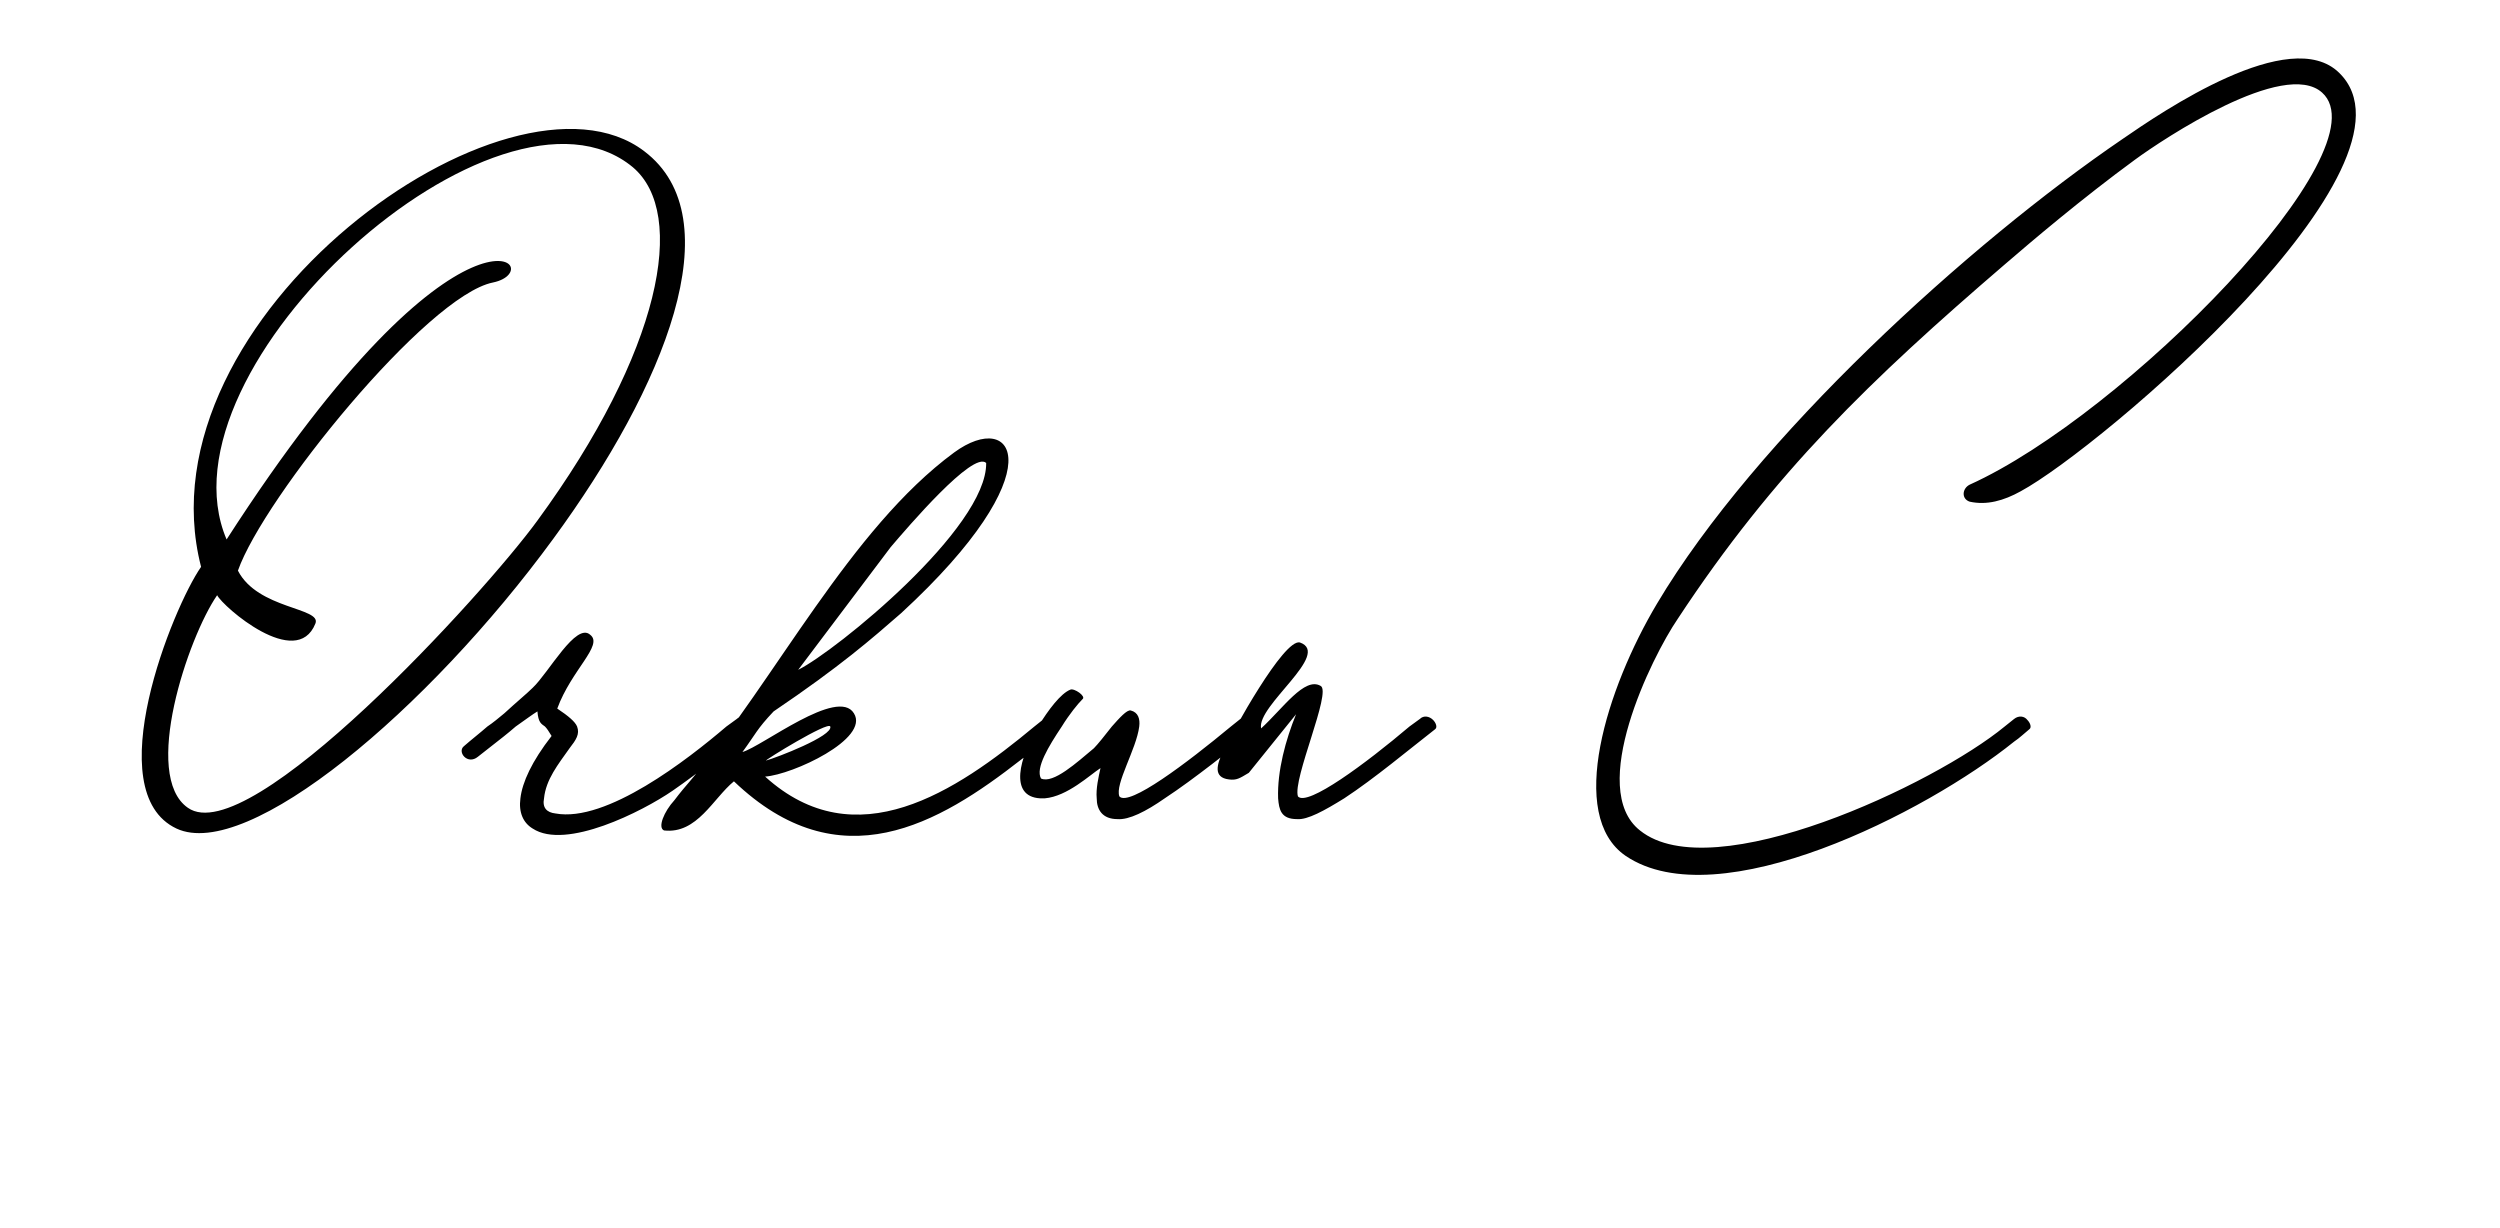 <svg width="688" height="338" viewBox="0 0 688 338" xmlns="http://www.w3.org/2000/svg">
  <g transform="translate(41.557, 219.7)">
    <path d="M135.72-178.10C98.80-206.18-3.90-132.34 13.78-63.70C5.98-52.52-14.56-1.82 7.02 8.32C26.52 17.42 76.18-24.18 110.76-71.50C141.44-113.36 160.16-159.64 135.72-178.10ZM106.34-76.44C91.78-56.42 27.04 14.56 10.14 2.60C-2.60-6.24 10.14-44.20 18.20-55.90C19.76-52.78 40.04-35.10 45.24-48.10C47.06-52.52 29.38-52 23.92-62.66C30.94-82.68 75.92-138.32 94.12-141.96C110.50-145.34 86.32-172.90 20.80-71.24C0.52-118.82 95.94-204.10 132.60-173.68C147.68-160.94 140.40-122.98 106.34-76.44ZM164.84-21.58C163.80-22.62 162.24-22.88 161.20-21.84L158.34-19.76C147.68-10.66 125.32 6.76 111.28 4.16C108.94 3.90 107.64 2.60 108.16 0C108.68-5.20 112.06-9.36 115.18-13.78C117-16.12 118.04-17.68 117.26-19.76C116.74-21.06 114.92-22.62 111.80-24.70C115.70-35.36 124.54-42.12 120.90-44.98C117-48.62 109.46-34.58 105.04-30.42C103.48-28.86 100.62-26.52 97.24-23.40C95.68-22.10 94.12-20.80 92.56-19.76C90.48-17.94 88.14-16.12 86.06-14.30C84.24-12.74 87.10-9.10 89.96-11.44L93.60-14.30C95.94-16.12 98.28-17.94 100.36-19.76C102.96-21.58 105.04-23.14 106.34-23.92C106.60-20.80 107.38-20.54 108.42-19.76C108.94-19.24 109.46-18.46 110.24-17.16C104.78-10.14 102.18-4.42 101.66 0C101.14 3.90 102.44 6.76 105.04 8.32C114.14 14.30 135.20 3.64 143.52-2.08C151.06-7.28 159.38-14.04 165.36-18.72C166.14-19.50 165.62-20.80 164.84-21.58ZM249.34-21.58C248.56-22.62 247-22.88 245.70-21.84L243.10-19.76C221.52-1.82 193.96 16.64 169-5.98C176.54-6.50 197.86-16.38 193.44-23.40C189.02-30.68 168.22-14.30 162.76-12.74C166.40-17.68 166.66-18.98 171.34-23.92C189.80-36.40 198.38-43.94 206.44-50.96C249.08-90.22 237.64-107.38 221-95.16C192.40-74.10 171.86-32.76 148.72-5.20C147.16-3.38 145.60-1.56 144.04 0.52C141.18 3.64 139.36 8.06 141.18 8.84C150.28 9.88 154.70 0 160.42-4.68C189.54 23.14 216.84 7.02 239.46-10.66C243.36-13.52 247-16.38 249.86-18.98C250.90-19.50 250.12-20.80 249.34-21.58ZM186.94-19.76C187.72-17.16 172.12-11.18 169.26-10.40C168.74-10.40 186.42-21.32 186.94-19.76ZM203.58-69.16C208.26-74.62 226.20-95.68 229.84-92.30C230.10-74.36 188.50-40.56 178.10-35.36L203.58-69.16ZM303.42-21.58C302.38-22.62 301.08-22.88 299.78-21.84L297.18-19.76C284.96-9.62 269.10 2.34 266.50-0.52C265.20-3.90 271.18-13.52 271.96-19.76C272.22-21.84 271.70-23.66 269.62-24.18C268.58-24.44 266.50-22.10 264.42-19.76C262.60-17.42 260.52-14.82 259.48-13.78C254.80-9.88 248.30-3.90 244.92-5.46C243.36-8.32 247-14.30 250.64-19.76C252.72-23.14 255.06-26 256.36-27.30C257.40-28.08 254.02-30.42 252.98-29.90C250.38-28.86 247-24.44 244.14-19.76C238.94-11.18 236.08-0.52 244.66 0L245.96 0C252.20-0.52 258.44-6.50 261.30-8.32C260.78-5.98 260-2.60 260.26 0C260.26 3.12 261.82 5.72 265.98 5.72C269.10 5.98 273.78 3.64 278.98 0C287.30-5.46 297.18-13.52 303.94-18.72C304.72-19.50 304.20-20.80 303.42-21.58ZM352.82-21.58C351.78-22.62 350.22-22.88 349.18-21.84L346.32-19.76C334.36-9.62 318.24 2.34 315.64-0.52C314.08-5.20 325-29.38 321.88-30.94C317.46-33.54 311.48-24.70 305.50-19.24C304.20-25.48 325-39.78 316.16-42.90C311.74-43.94 297.70-18.46 295.10-13C293.28-9.36 292.24-5.72 296.66-5.20C298.74-4.94 299.52-5.46 302.12-7.02L315.12-23.14C312.26-16.12 309.92-7.54 310.18 0C310.44 3.12 310.96 5.72 315.38 5.72C318.24 5.98 322.92 3.38 328.38 0C336.70-5.46 346.32-13.52 353.34-18.98C354.12-19.50 353.60-20.80 352.82-21.58ZM500.50-86.32C498.42-85.28 498.16-82.42 500.50-81.64C505.18-80.60 509.86-81.90 514.54-84.50C536.64-96.46 628.16-174.46 602.16-199.68C588.64-212.94 553.54-189.02 542.62-181.48C500.24-152.62 441.48-99.06 414.44-53.56C400.66-30.42 389.48 4.68 405.86 15.86C431.34 33.02 488.54 3.90 512.72-15.60C514.28-16.64 515.58-17.94 516.88-18.98C517.66-19.50 517.14-20.80 516.36-21.58C515.58-22.62 514.02-22.88 512.72-21.84L510.12-19.76C490.88-3.90 429.78 24.96 409.76 8.84C395.20-2.60 412.88-38.74 420.16-49.40C446.68-89.70 473.20-115.18 510.12-146.90C517.66-153.40 531.44-165.10 546-175.76C553.80-181.48 587.08-203.58 597.48-194.22C614.90-178.62 543.14-105.56 500.50-86.32Z" fill="#000000"/>
  </g>
</svg>